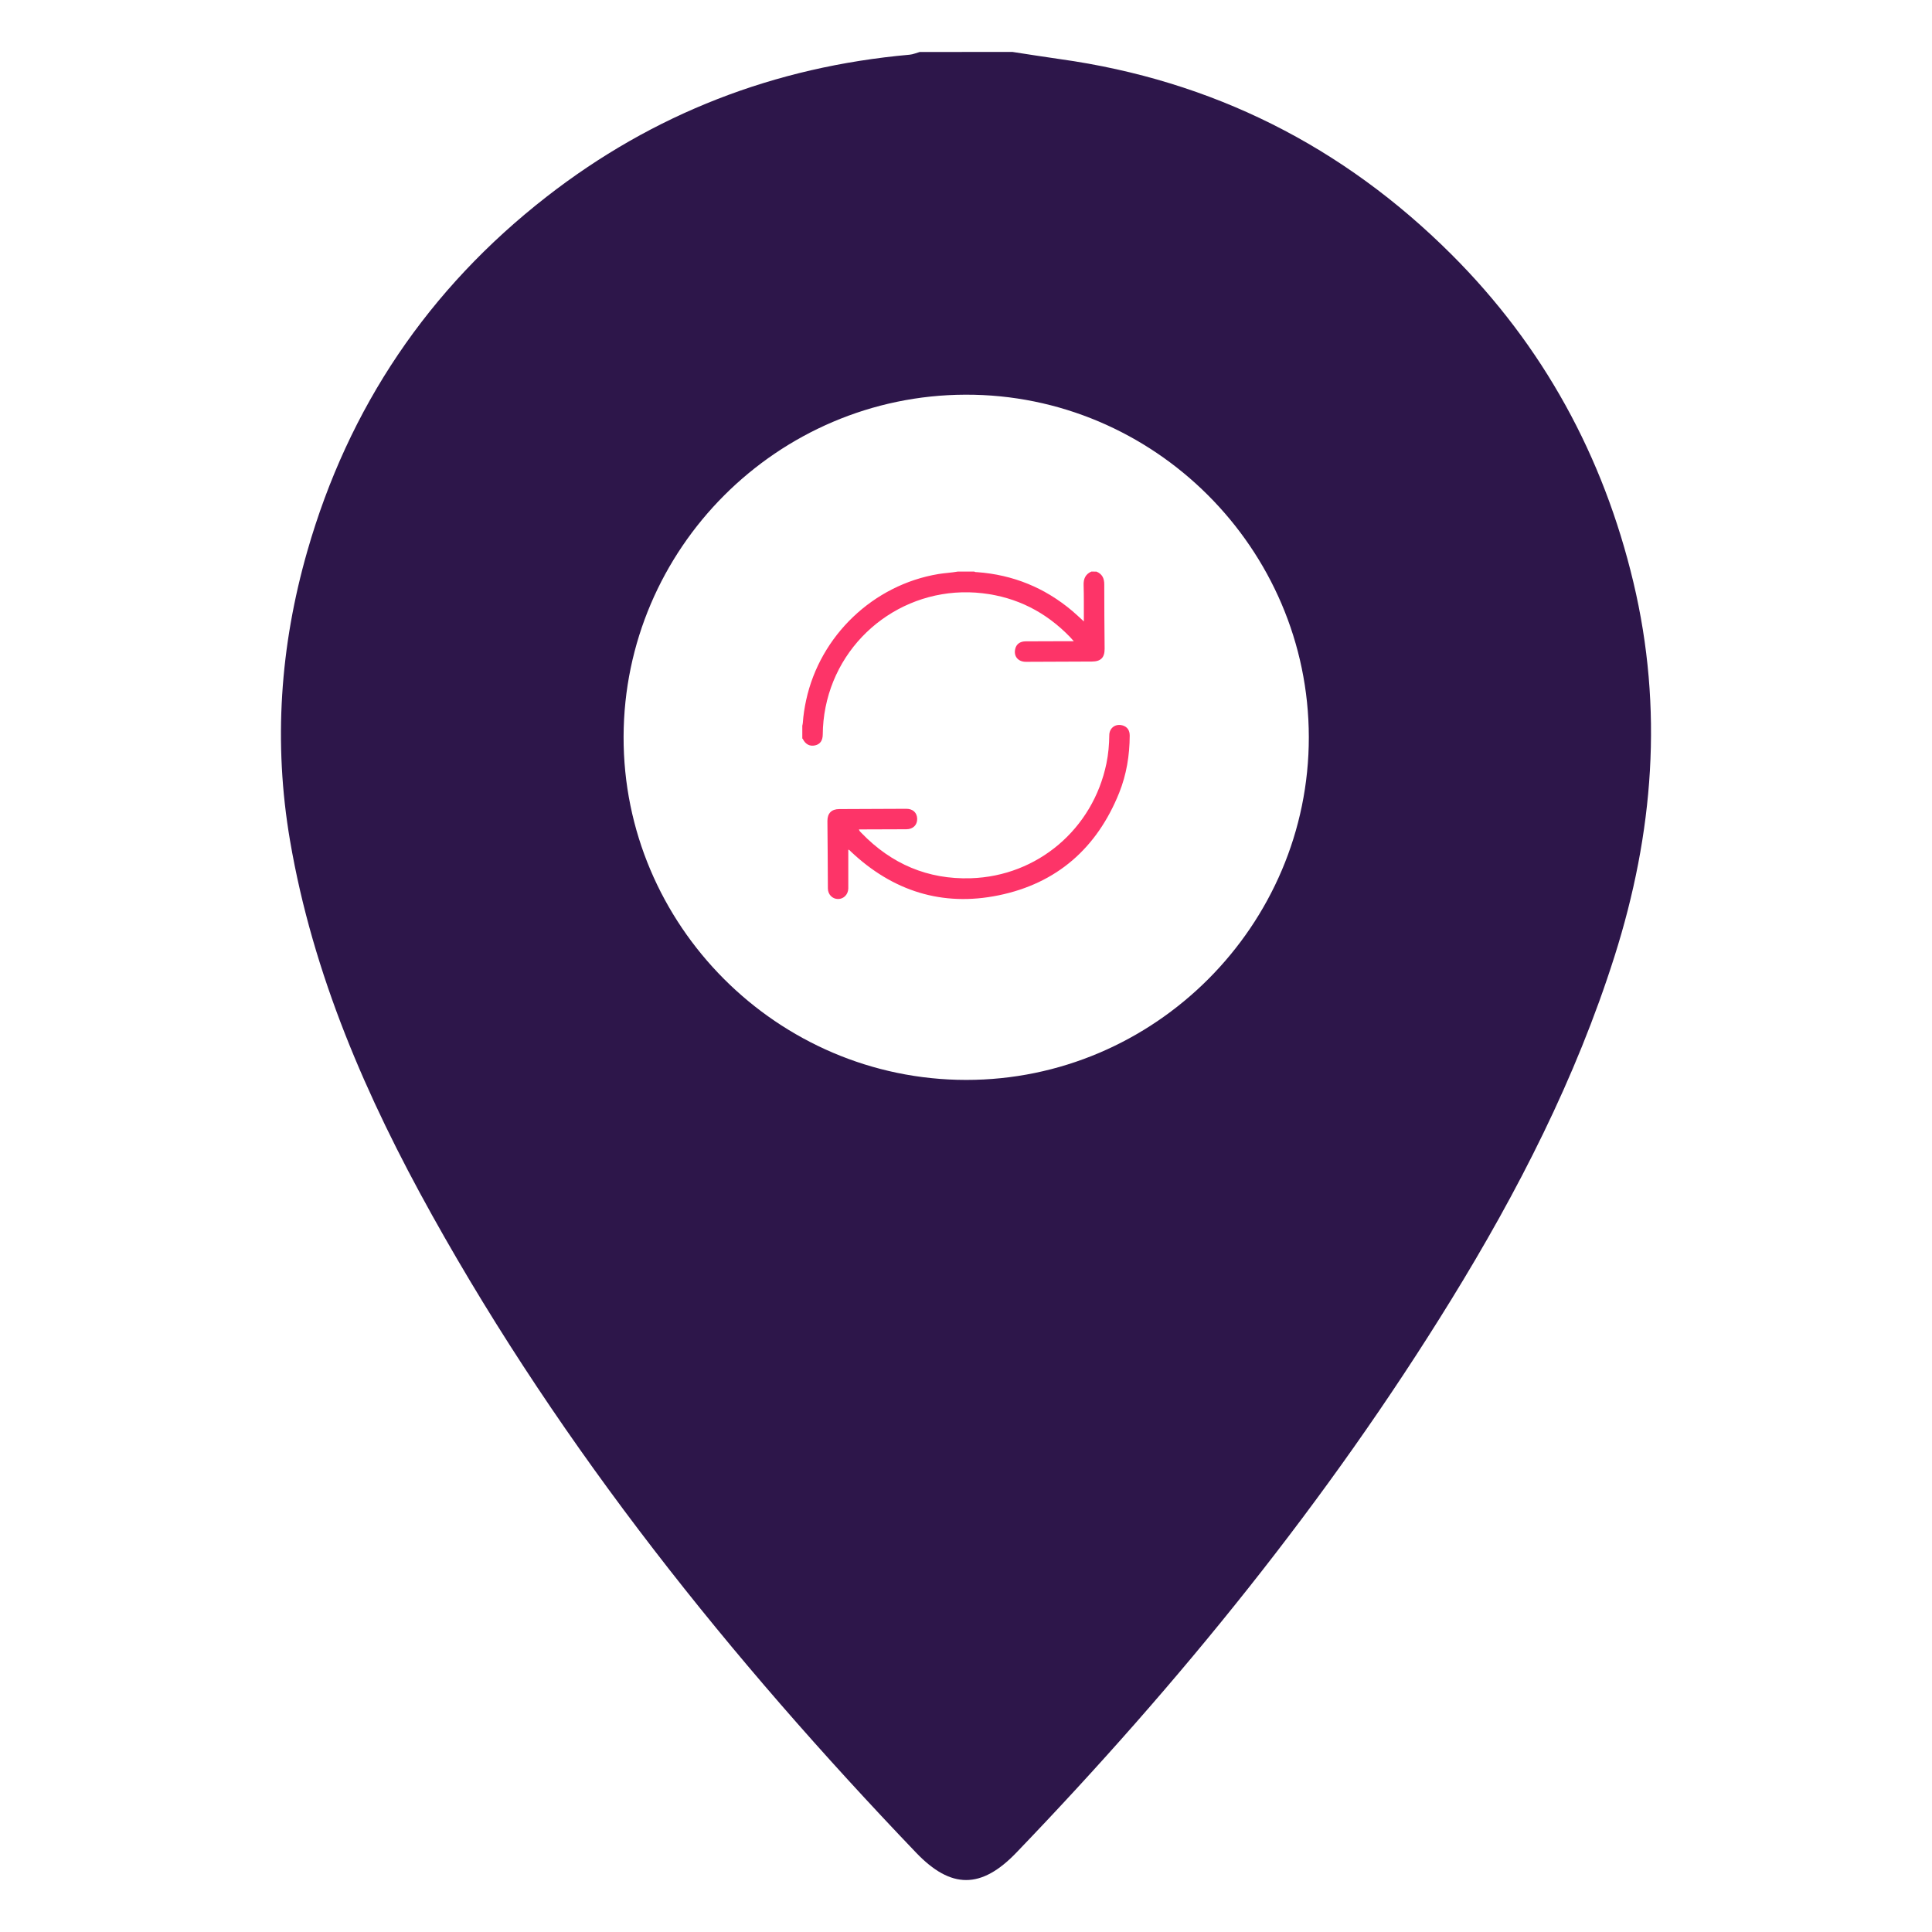 <?xml version="1.0" encoding="utf-8"?>
<!-- Generator: Adobe Illustrator 24.0.2, SVG Export Plug-In . SVG Version: 6.00 Build 0)  -->
<svg version="1.1" id="Capa_1" xmlns="http://www.w3.org/2000/svg" xmlns:xlink="http://www.w3.org/1999/xlink" x="0px" y="0px"
	 viewBox="0 0 1080 1080" style="enable-background:new 0 0 1080 1080;" xml:space="preserve">
<style type="text/css">
	.st0{fill:#2D164A;}
	.st1{fill:#FD3468;}
</style>
<g>
	<g>
		<path class="st0" d="M566.05,29.04c8.82,1.34,17.62,2.76,26.45,4c85.2,11.89,158.27,48.7,218.89,109.2
			c51.2,51.11,84.84,112.6,101.67,183.17c16.89,70.83,11.29,140.38-10.56,209.26c-21.64,68.22-53.99,131.37-91.33,191.99
			c-69.14,112.26-151.79,214.02-243.02,308.97c-19.62,20.42-36.51,20.46-56.08-0.01c-103.74-108.47-197.28-224.8-270.54-356.34
			c-36.65-65.8-66.59-134.39-79.41-209.42c-9.35-54.74-5.54-108.68,9.67-161.76c23.04-80.41,67.66-146.61,133.69-198.07
			c59.74-46.56,127.6-72.71,202.99-79.45c1.93-0.17,3.79-1.01,5.69-1.53C531.46,29.04,548.76,29.04,566.05,29.04z M731.64,412.01
			c-0.12-105.43-86.63-191.7-191.92-191.38c-105.13,0.32-190.84,86.05-191.13,191.17c-0.29,105.3,85.99,191.79,191.42,191.88
			C645.37,603.77,731.76,517.36,731.64,412.01z"/>
	</g>
	<g>
		<g>
			<g>
				<path class="st1" d="M612.93,319.53c3.2,1.34,4.37,3.74,4.36,7.19c-0.04,11.97,0.12,23.95,0.2,35.92
					c0.03,4.99-2.14,7.15-7.17,7.17c-12.27,0.05-24.54,0.11-36.82,0.15c-4.4,0.01-6.96-3.11-5.98-7.23c0.64-2.69,2.69-4.2,5.85-4.22
					c7.86-0.04,15.73-0.06,23.59-0.08c0.93,0,1.86,0,3.29,0c-0.94-1.05-1.54-1.75-2.18-2.41c-13.41-13.85-29.64-22.16-48.82-24.39
					c-41.5-4.84-79.64,22.91-87.78,63.8c-0.99,4.97-1.5,10.01-1.54,15.08c-0.02,3.47-1.47,5.52-4.27,6.16
					c-3,0.68-5.43-0.6-6.91-3.63c-0.05-0.09-0.17-0.15-0.26-0.22c0-2.38,0-4.77,0-7.15c0.1-0.52,0.26-1.03,0.29-1.55
					c0.28-4.28,0.95-8.5,1.85-12.69c7.83-36.17,37.58-64.51,73.96-70.54c3.58-0.59,7.2-0.73,10.76-1.37c3.1,0,6.2,0,9.29,0
					c0.47,0.35,1.02,0.27,1.55,0.31c20.11,1.46,37.86,8.72,53.26,21.72c2.11,1.78,4.1,3.71,6.43,5.83c0-0.97,0-1.6,0-2.24
					c-0.03-6.01,0.07-12.03-0.13-18.04c-0.12-3.55,1.02-6.11,4.31-7.59C611.02,319.53,611.97,319.53,612.93,319.53z"/>
				<path class="st1" d="M474.2,474.96c0,6.03,0,11.92,0,17.81c0,1.31,0.04,2.62,0,3.93c-0.1,3.35-2.58,5.86-5.74,5.85
					c-3.16-0.01-5.64-2.53-5.67-5.89c-0.07-6.43-0.07-12.87-0.11-19.3c-0.04-6.13-0.12-12.27-0.15-18.4
					c-0.02-4.32,2.28-6.66,6.58-6.68c12.51-0.07,25.02-0.12,37.52-0.16c3.66-0.01,5.99,2.15,6.08,5.57c0.09,3.45-2.3,5.84-6,5.87
					c-7.74,0.06-15.49,0.06-23.23,0.08c-1.06,0-2.12,0-3.35,0c0.28,0.97,0.9,1.45,1.41,1.98c16.69,17.3,37.06,26.07,61.09,25.33
					c37.37-1.15,68.34-27.56,75.88-64.21c1.07-5.2,1.53-10.48,1.59-15.79c0.04-4.11,3.58-6.61,7.52-5.41
					c2.56,0.78,3.91,2.71,3.9,5.71c-0.05,11-1.8,21.74-5.89,31.94c-12.41,30.89-34.84,50.64-67.43,57.31
					c-31.52,6.46-59.21-2.39-82.61-24.52C475.2,475.62,474.95,475.11,474.2,474.96z"/>
			</g>
		</g>
	</g>
</g>
</svg>
